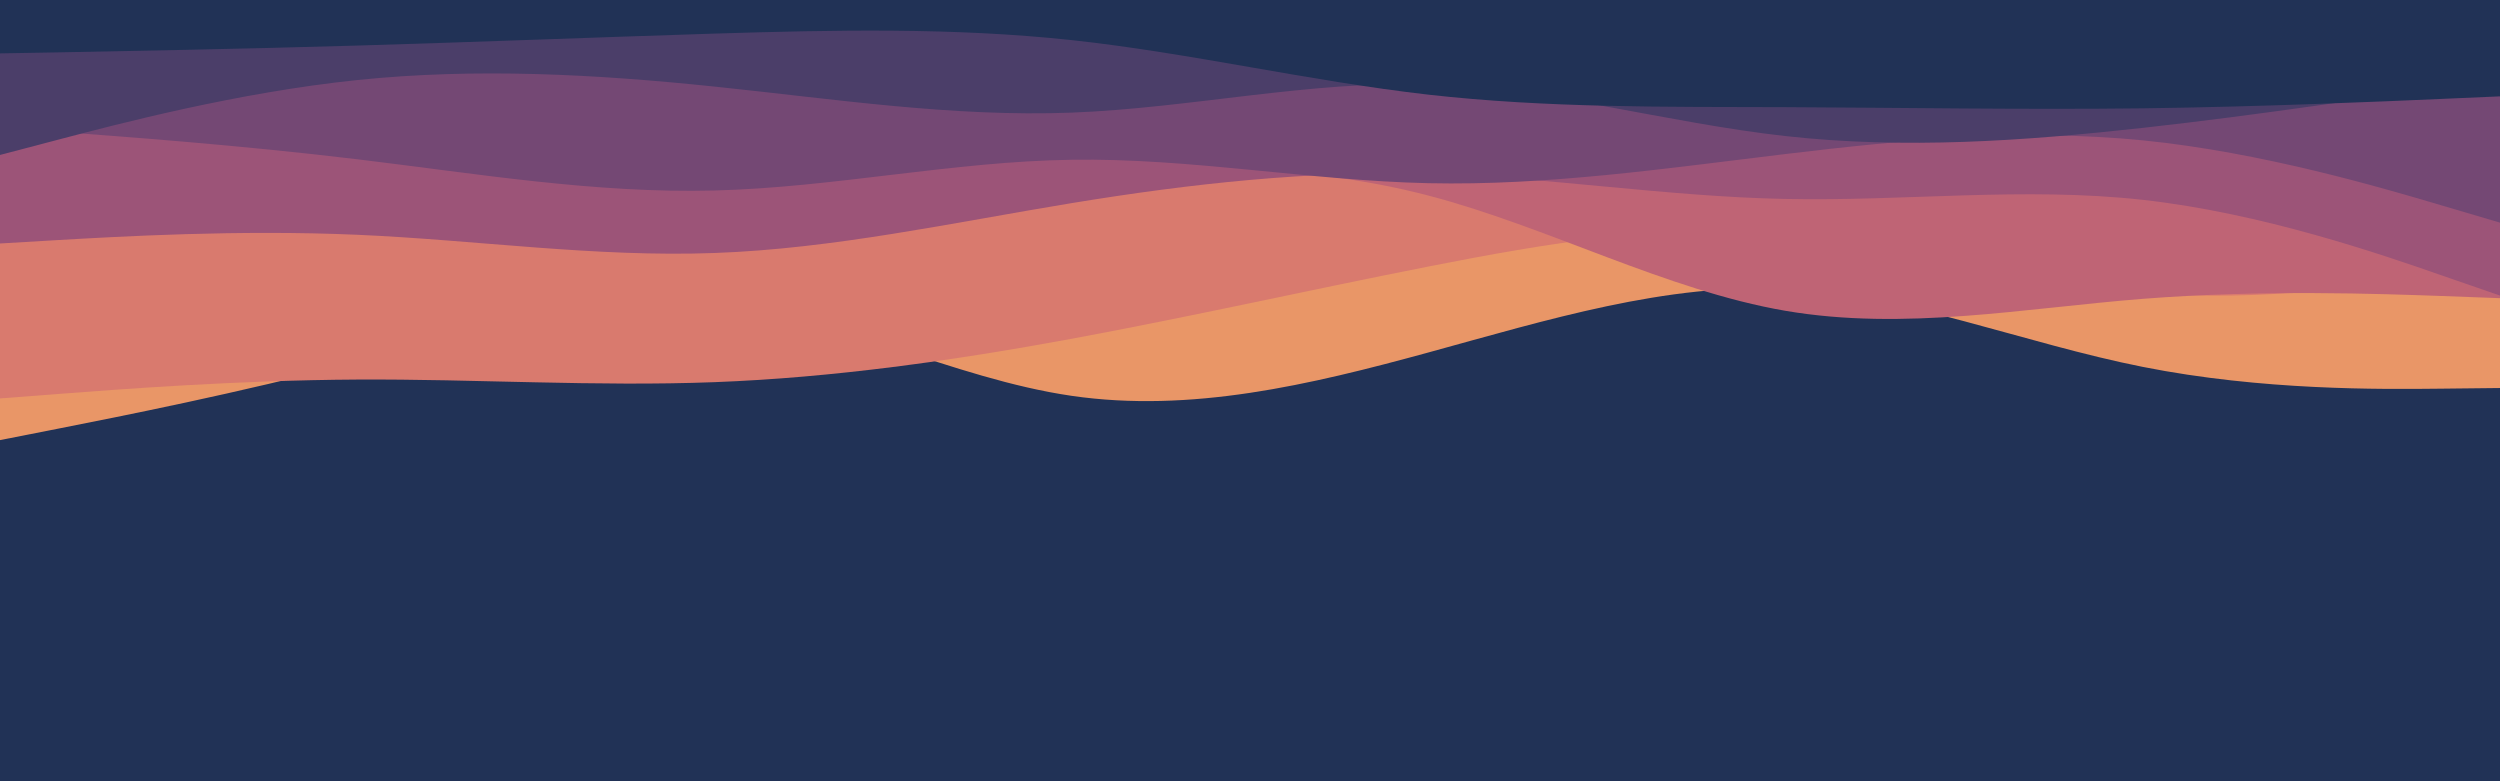 <svg id="visual" viewBox="0 0 1920 600" width="1920" height="600" xmlns="http://www.w3.org/2000/svg" xmlns:xlink="http://www.w3.org/1999/xlink" version="1.1"><rect x="0" y="0" width="1920" height="600" fill="#213256"></rect><path d="M0 338L45.7 329C91.3 320 182.7 302 274.2 278C365.7 254 457.3 224 548.8 233.2C640.3 242.3 731.7 290.7 823 304C914.3 317.3 1005.7 295.7 1097 270.7C1188.3 245.7 1279.7 217.3 1371.2 221.8C1462.7 226.3 1554.3 263.7 1645.8 281.8C1737.3 300 1828.7 299 1874.3 298.5L1920 298L1920 0L1874.3 0C1828.7 0 1737.3 0 1645.8 0C1554.3 0 1462.7 0 1371.2 0C1279.7 0 1188.3 0 1097 0C1005.7 0 914.3 0 823 0C731.7 0 640.3 0 548.8 0C457.3 0 365.7 0 274.2 0C182.7 0 91.3 0 45.7 0L0 0Z" fill="#e99667"></path><path d="M0 306L45.7 302.5C91.3 299 182.7 292 274.2 291.5C365.7 291 457.3 297 548.8 293.5C640.3 290 731.7 277 823 260.2C914.3 243.3 1005.7 222.7 1097 204.7C1188.3 186.7 1279.7 171.3 1371.2 178.8C1462.7 186.3 1554.3 216.7 1645.8 224.7C1737.3 232.7 1828.7 218.3 1874.3 211.2L1920 204L1920 0L1874.3 0C1828.7 0 1737.3 0 1645.8 0C1554.3 0 1462.7 0 1371.2 0C1279.7 0 1188.3 0 1097 0C1005.7 0 914.3 0 823 0C731.7 0 640.3 0 548.8 0C457.3 0 365.7 0 274.2 0C182.7 0 91.3 0 45.7 0L0 0Z" fill="#d97a6e"></path><path d="M0 136L45.7 143.8C91.3 151.7 182.7 167.3 274.2 171C365.7 174.7 457.3 166.3 548.8 157.3C640.3 148.3 731.7 138.7 823 133.2C914.3 127.7 1005.7 126.3 1097 150.2C1188.3 174 1279.7 223 1371.2 238.7C1462.7 254.3 1554.3 236.7 1645.8 229.5C1737.3 222.3 1828.7 225.7 1874.3 227.3L1920 229L1920 0L1874.3 0C1828.7 0 1737.3 0 1645.8 0C1554.3 0 1462.7 0 1371.2 0C1279.7 0 1188.3 0 1097 0C1005.7 0 914.3 0 823 0C731.7 0 640.3 0 548.8 0C457.3 0 365.7 0 274.2 0C182.7 0 91.3 0 45.7 0L0 0Z" fill="#bf6475"></path><path d="M0 187L45.7 184.3C91.3 181.7 182.7 176.3 274.2 180.3C365.7 184.3 457.3 197.7 548.8 194.3C640.3 191 731.7 171 823 156C914.3 141 1005.7 131 1097 133.5C1188.3 136 1279.7 151 1371.2 152.8C1462.7 154.7 1554.3 143.3 1645.8 153.5C1737.3 163.7 1828.7 195.3 1874.3 211.2L1920 227L1920 0L1874.3 0C1828.7 0 1737.3 0 1645.8 0C1554.3 0 1462.7 0 1371.2 0C1279.7 0 1188.3 0 1097 0C1005.7 0 914.3 0 823 0C731.7 0 640.3 0 548.8 0C457.3 0 365.7 0 274.2 0C182.7 0 91.3 0 45.7 0L0 0Z" fill="#9c5478"></path><path d="M0 98L45.7 101.3C91.3 104.7 182.7 111.3 274.2 122.3C365.7 133.3 457.3 148.7 548.8 146.3C640.3 144 731.7 124 823 122.7C914.3 121.3 1005.7 138.7 1097 140.7C1188.3 142.7 1279.7 129.3 1371.2 118.3C1462.7 107.3 1554.3 98.7 1645.8 107.8C1737.3 117 1828.7 144 1874.3 157.5L1920 171L1920 0L1874.3 0C1828.7 0 1737.3 0 1645.8 0C1554.3 0 1462.7 0 1371.2 0C1279.7 0 1188.3 0 1097 0C1005.7 0 914.3 0 823 0C731.7 0 640.3 0 548.8 0C457.3 0 365.7 0 274.2 0C182.7 0 91.3 0 45.7 0L0 0Z" fill="#744874"></path><path d="M0 119L45.7 107C91.3 95 182.7 71 274.2 61.5C365.7 52 457.3 57 548.8 66.5C640.3 76 731.7 90 823 86.5C914.3 83 1005.7 62 1097 64.8C1188.3 67.7 1279.7 94.3 1371.2 104.5C1462.7 114.7 1554.3 108.3 1645.8 98.2C1737.3 88 1828.7 74 1874.3 67L1920 60L1920 0L1874.3 0C1828.7 0 1737.3 0 1645.8 0C1554.3 0 1462.7 0 1371.2 0C1279.7 0 1188.3 0 1097 0C1005.7 0 914.3 0 823 0C731.7 0 640.3 0 548.8 0C457.3 0 365.7 0 274.2 0C182.7 0 91.3 0 45.7 0L0 0Z" fill="#4b3e69"></path><path d="M0 41L45.7 40.2C91.3 39.3 182.7 37.7 274.2 35C365.7 32.3 457.3 28.7 548.8 25.8C640.3 23 731.7 21 823 30.8C914.3 40.7 1005.7 62.3 1097 72.7C1188.3 83 1279.7 82 1371.2 82.3C1462.7 82.7 1554.3 84.3 1645.8 83.2C1737.3 82 1828.7 78 1874.3 76L1920 74L1920 0L1874.3 0C1828.7 0 1737.3 0 1645.8 0C1554.3 0 1462.7 0 1371.2 0C1279.7 0 1188.3 0 1097 0C1005.7 0 914.3 0 823 0C731.7 0 640.3 0 548.8 0C457.3 0 365.7 0 274.2 0C182.7 0 91.3 0 45.7 0L0 0Z" fill="#213256"></path></svg>